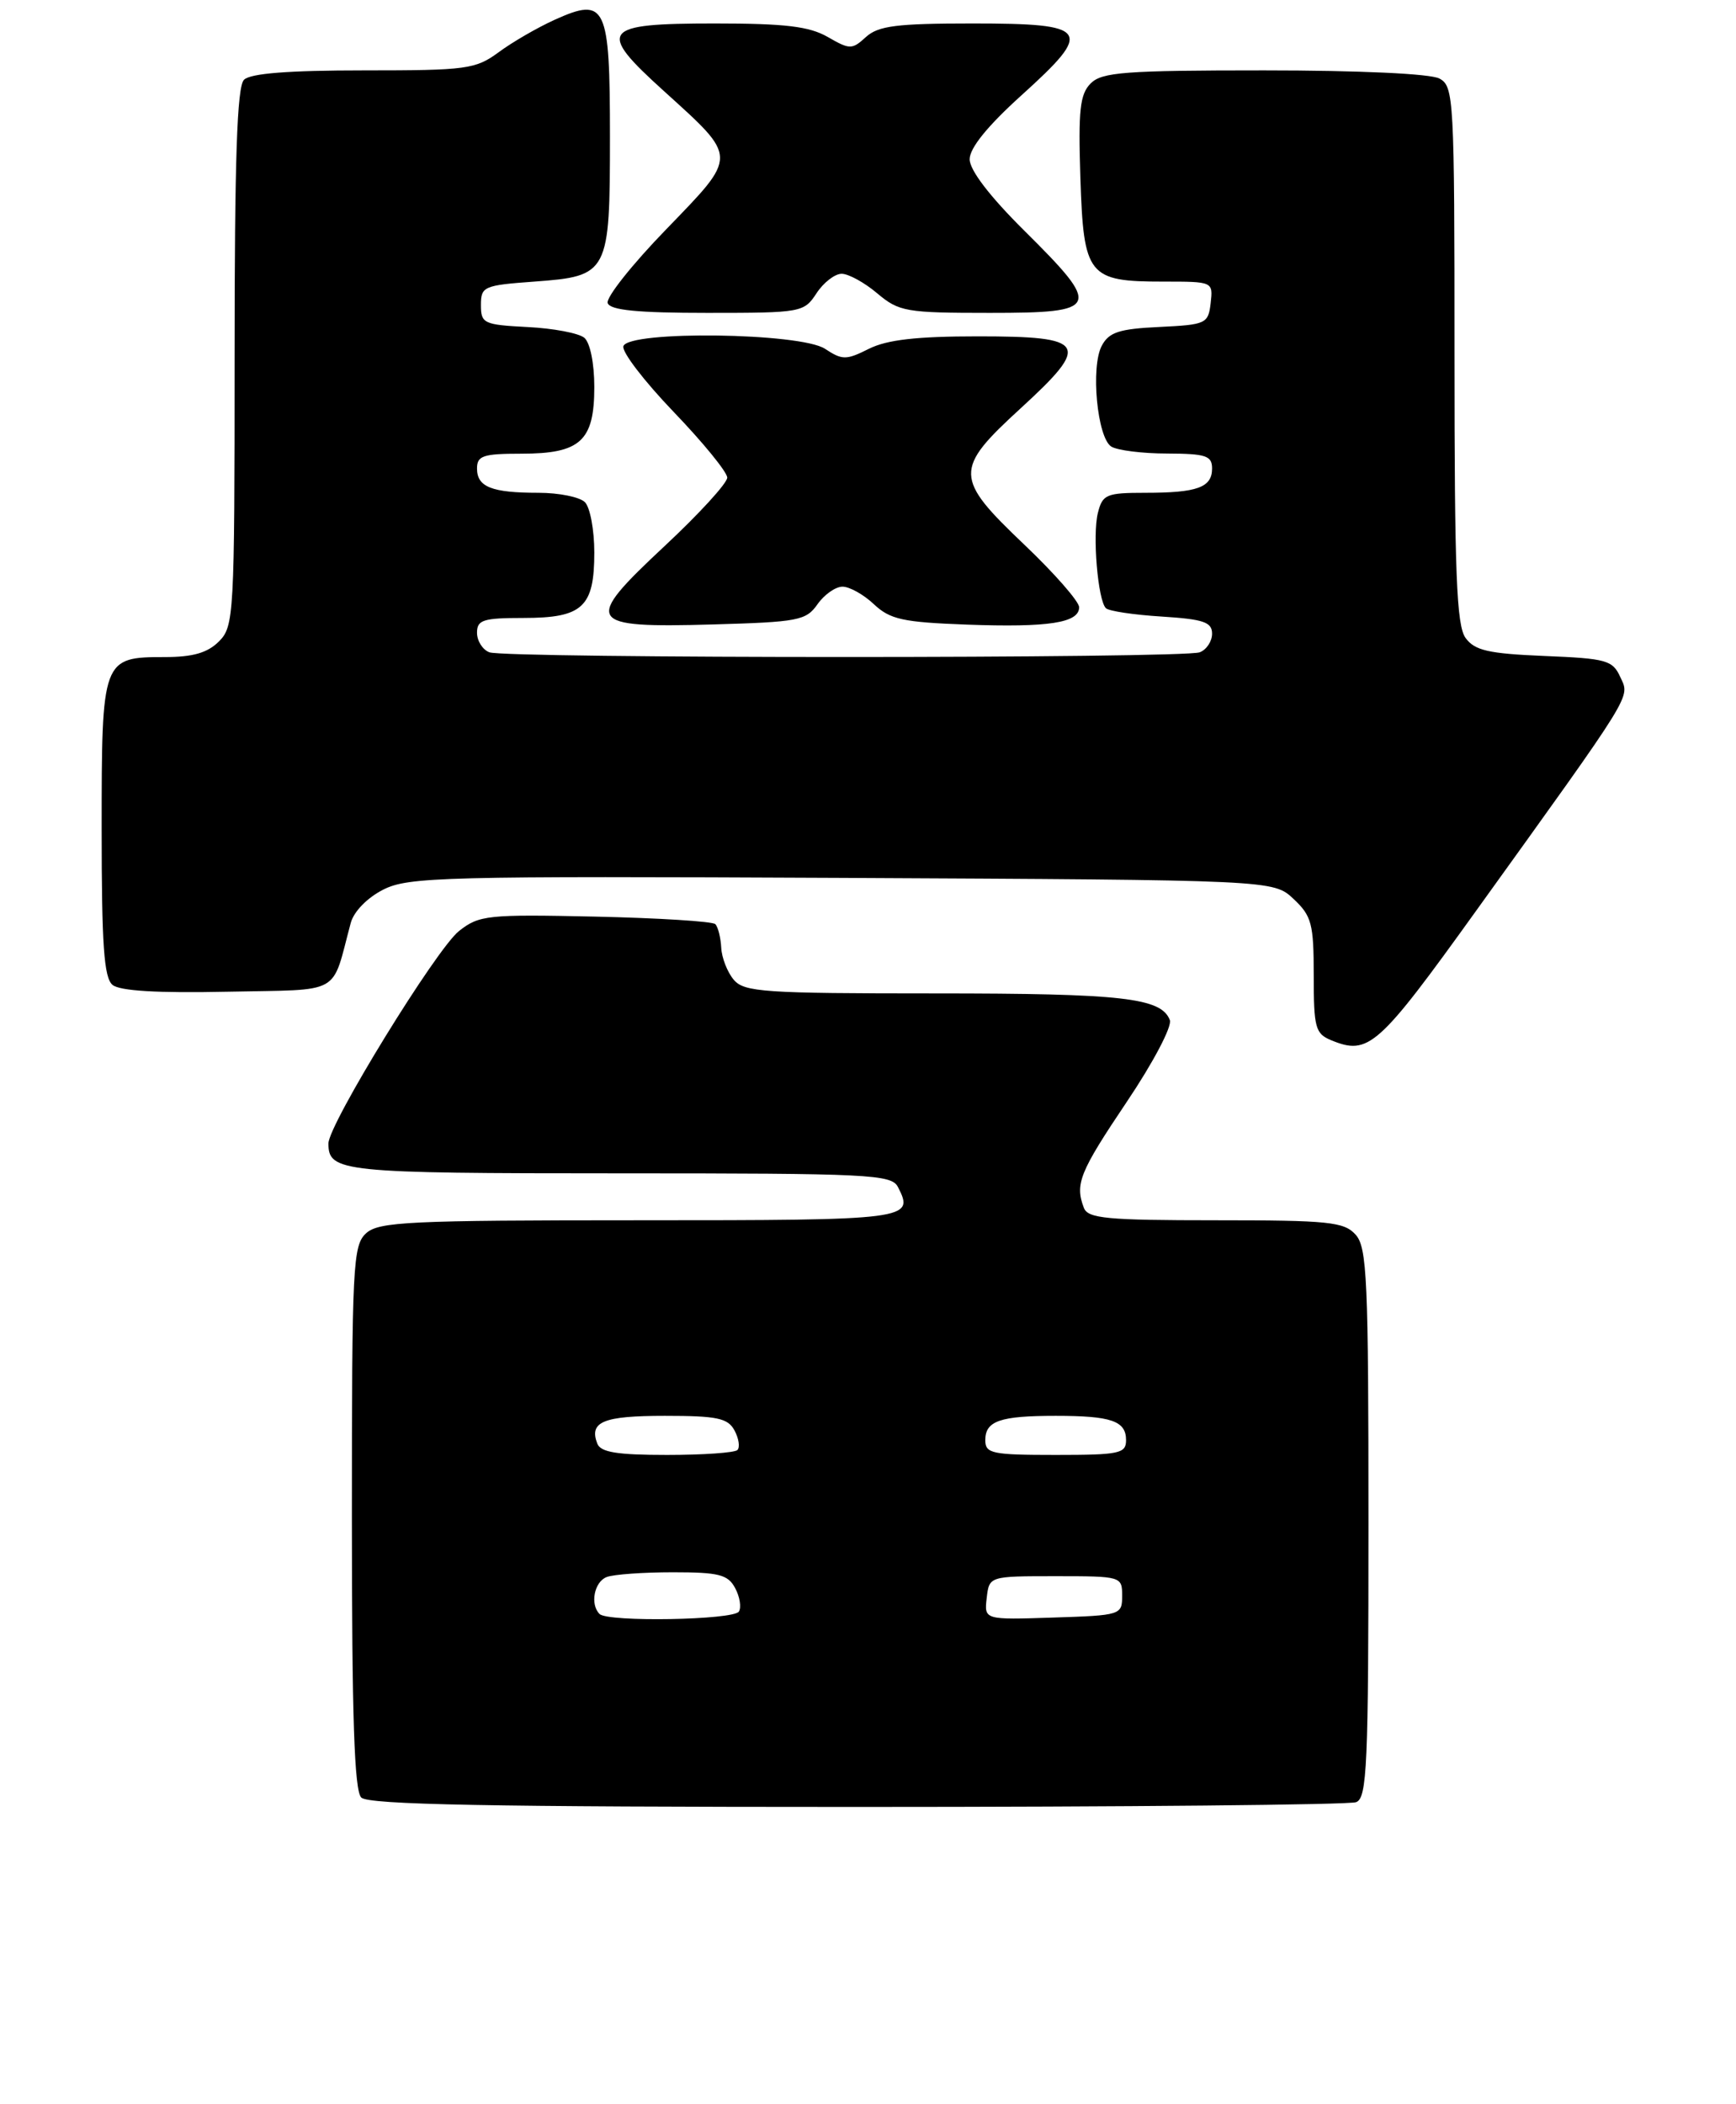 <?xml version="1.0" encoding="UTF-8" standalone="no"?>
<!DOCTYPE svg PUBLIC "-//W3C//DTD SVG 1.1//EN" "http://www.w3.org/Graphics/SVG/1.1/DTD/svg11.dtd" >
<svg xmlns="http://www.w3.org/2000/svg" xmlns:xlink="http://www.w3.org/1999/xlink" version="1.1" viewBox="0 0 222 269">
 <g >
 <path fill="currentColor"
d=" M 173.42 230.39 C 174.82 229.86 175.00 225.77 175.00 194.72 C 175.00 163.50 174.82 159.46 173.35 157.83 C 171.87 156.20 169.91 156.00 155.45 156.00 C 141.57 156.00 139.13 155.77 138.61 154.42 C 137.44 151.37 138.05 149.85 144.08 140.88 C 147.46 135.86 149.91 131.21 149.60 130.41 C 148.51 127.56 143.57 127.00 119.59 127.00 C 97.70 127.00 95.16 126.83 93.83 125.25 C 93.02 124.29 92.29 122.44 92.23 121.14 C 92.16 119.84 91.82 118.49 91.47 118.14 C 91.12 117.79 84.23 117.36 76.14 117.18 C 62.34 116.88 61.28 116.99 58.70 119.02 C 55.80 121.30 42.00 143.75 42.00 146.18 C 42.00 149.83 43.64 150.00 79.16 150.00 C 111.26 150.00 114.00 150.13 114.83 151.75 C 116.97 155.92 116.35 156.00 81.75 156.00 C 52.36 156.00 48.45 156.19 46.83 157.65 C 45.12 159.20 45.00 161.66 45.00 193.95 C 45.00 219.57 45.31 228.91 46.20 229.80 C 47.11 230.71 62.56 231.00 109.62 231.00 C 143.84 231.00 172.55 230.73 173.42 230.39 Z  M 188.72 116.50 C 209.16 88.08 208.44 89.25 207.21 86.57 C 206.23 84.40 205.44 84.18 197.49 83.86 C 190.33 83.56 188.59 83.16 187.42 81.56 C 186.26 79.97 186.00 73.37 186.00 45.34 C 186.00 12.48 185.92 11.03 184.07 10.04 C 182.91 9.42 173.85 9.00 161.64 9.00 C 143.89 9.00 140.92 9.22 139.48 10.66 C 138.10 12.04 137.88 14.06 138.16 22.74 C 138.57 35.29 139.14 36.00 148.76 36.00 C 155.12 36.00 155.13 36.00 154.82 38.75 C 154.51 41.38 154.24 41.51 148.26 41.80 C 143.12 42.04 141.82 42.47 140.90 44.19 C 139.45 46.89 140.31 55.95 142.11 57.09 C 142.88 57.57 146.09 57.98 149.25 57.98 C 154.22 58.00 155.00 58.26 155.00 59.89 C 155.00 62.32 153.12 63.00 146.44 63.00 C 141.48 63.00 140.99 63.21 140.40 65.56 C 139.69 68.38 140.39 76.72 141.42 77.75 C 141.78 78.12 144.98 78.60 148.54 78.82 C 153.91 79.16 155.00 79.53 155.00 81.01 C 155.00 81.99 154.29 83.06 153.42 83.39 C 151.35 84.19 64.65 84.19 62.58 83.39 C 61.71 83.06 61.00 81.93 61.00 80.89 C 61.00 79.25 61.78 79.00 66.93 79.00 C 74.51 79.00 76.00 77.63 76.00 70.63 C 76.00 67.75 75.46 64.86 74.80 64.20 C 74.14 63.54 71.48 63.00 68.88 63.00 C 62.88 63.00 61.00 62.26 61.00 59.89 C 61.00 58.26 61.77 58.00 66.67 58.00 C 74.23 58.00 76.00 56.38 76.00 49.47 C 76.00 46.43 75.46 43.80 74.72 43.18 C 74.01 42.59 70.75 41.97 67.47 41.81 C 61.85 41.52 61.50 41.35 61.50 39.00 C 61.50 36.63 61.84 36.47 68.33 36.00 C 77.84 35.30 78.00 34.99 78.00 17.43 C 78.00 0.65 77.49 -0.43 70.95 2.52 C 68.74 3.52 65.52 5.38 63.78 6.67 C 60.81 8.85 59.72 9.00 46.51 9.00 C 36.87 9.00 32.02 9.38 31.20 10.20 C 30.31 11.09 30.00 20.36 30.00 45.70 C 30.00 78.67 29.92 80.08 28.00 82.00 C 26.54 83.46 24.67 84.00 21.07 84.00 C 13.07 84.00 13.00 84.20 13.00 105.95 C 13.00 120.77 13.29 125.00 14.39 125.91 C 15.32 126.68 20.13 126.97 29.12 126.78 C 43.95 126.47 42.33 127.38 44.85 118.00 C 45.24 116.53 46.96 114.77 49.01 113.73 C 52.24 112.10 56.60 111.99 107.67 112.23 C 162.84 112.50 162.84 112.50 165.42 114.92 C 167.74 117.10 168.00 118.09 168.00 124.71 C 168.00 131.40 168.20 132.15 170.25 132.99 C 175.02 134.95 176.24 133.86 188.72 116.50 Z  M 104.54 77.25 C 105.41 76.01 106.85 75.00 107.74 75.00 C 108.64 75.00 110.45 76.01 111.76 77.25 C 113.83 79.19 115.46 79.55 123.62 79.85 C 134.10 80.23 138.00 79.63 138.00 77.63 C 138.00 76.90 134.85 73.30 131.00 69.64 C 122.01 61.09 121.98 60.02 130.51 52.21 C 139.55 43.93 138.99 43.00 125.05 43.00 C 117.23 43.00 113.44 43.43 111.12 44.59 C 108.20 46.05 107.72 46.05 105.50 44.59 C 102.36 42.53 80.44 42.24 79.72 44.25 C 79.47 44.94 82.36 48.71 86.13 52.64 C 89.91 56.57 93.00 60.36 93.00 61.06 C 93.00 61.76 89.40 65.70 84.99 69.81 C 74.50 79.61 74.91 80.28 91.17 79.83 C 102.08 79.52 103.08 79.33 104.54 77.25 Z  M 104.41 37.50 C 105.31 36.12 106.76 35.00 107.63 35.00 C 108.50 35.00 110.55 36.12 112.18 37.50 C 114.97 39.85 115.85 40.00 126.58 40.00 C 140.71 40.00 140.97 39.39 131.00 29.50 C 126.56 25.10 124.00 21.75 124.00 20.36 C 124.00 18.92 126.29 16.10 130.64 12.17 C 139.91 3.80 139.36 3.00 124.36 3.00 C 114.68 3.00 112.33 3.30 110.75 4.72 C 108.95 6.36 108.69 6.36 105.84 4.72 C 103.48 3.37 100.40 3.00 91.39 3.00 C 76.88 3.00 76.26 3.83 84.90 11.64 C 94.42 20.27 94.41 19.78 85.20 29.31 C 80.83 33.81 77.46 38.06 77.71 38.75 C 78.04 39.66 81.54 40.00 90.47 40.00 C 102.49 40.00 102.81 39.94 104.41 37.50 Z  M 76.67 206.33 C 75.43 205.10 75.99 202.22 77.58 201.61 C 78.45 201.27 82.26 201.00 86.05 201.00 C 91.93 201.00 93.09 201.29 94.01 203.02 C 94.61 204.13 94.82 205.48 94.49 206.02 C 93.82 207.11 77.72 207.39 76.67 206.33 Z  M 126.18 204.29 C 126.50 201.50 126.50 201.50 135.00 201.50 C 143.40 201.50 143.50 201.53 143.50 204.00 C 143.50 206.46 143.34 206.51 134.68 206.79 C 125.86 207.08 125.86 207.08 126.18 204.29 Z  M 76.38 184.55 C 75.31 181.75 77.14 181.00 85.02 181.00 C 91.72 181.00 93.08 181.29 93.93 182.87 C 94.48 183.90 94.65 185.02 94.30 185.37 C 93.95 185.72 89.90 186.00 85.30 186.00 C 78.91 186.00 76.81 185.66 76.38 184.55 Z  M 126.00 184.11 C 126.00 181.65 127.88 181.00 135.00 181.00 C 142.12 181.00 144.00 181.65 144.00 184.11 C 144.00 185.82 143.16 186.00 135.00 186.00 C 126.84 186.00 126.00 185.82 126.00 184.11 Z "/>
</g>
</svg>